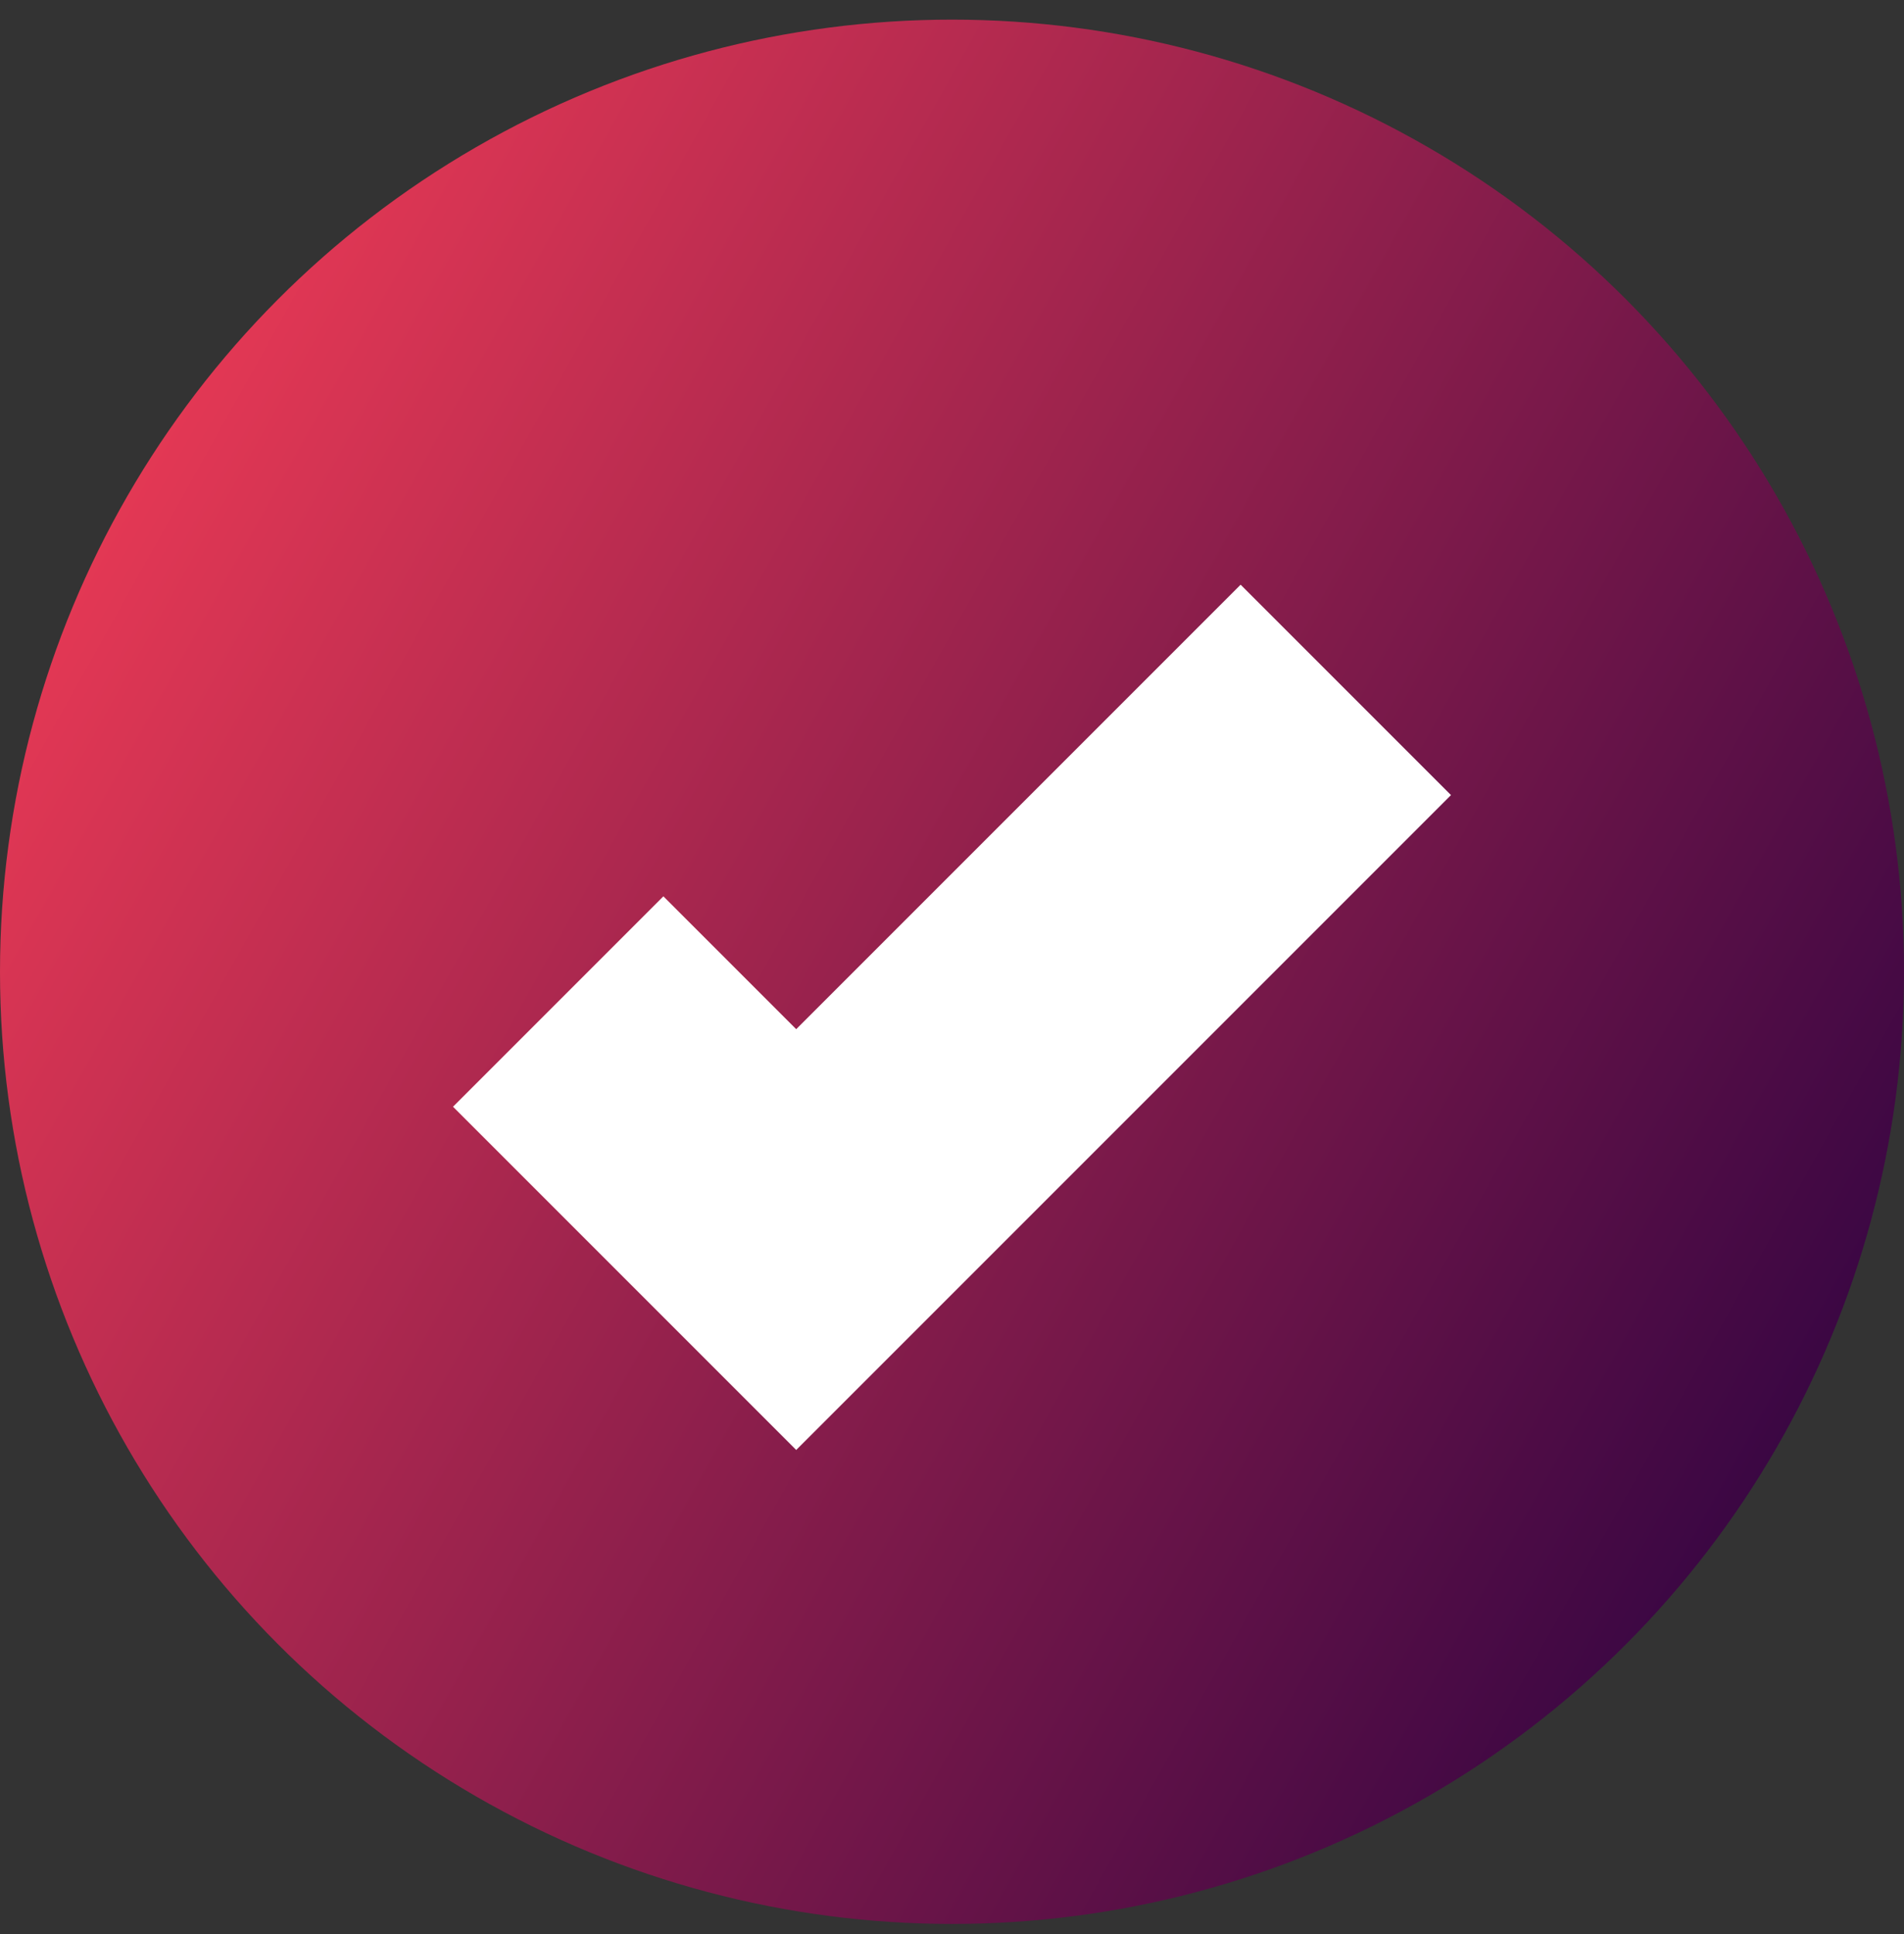 <svg width="64" height="65" viewBox="0 0 64 65" fill="none" xmlns="http://www.w3.org/2000/svg">
<rect x="0" y="0" width="64" height="65" fill="#333333" stroke="none"/>
<circle cx="32" cy="32.66" r="32" fill="url(#paint0_linear)"/>
<path d="M18.763 33.66L26.763 41.66L45.237 23.186" stroke="white" stroke-width="10"/>
<defs>
<linearGradient id="paint0_linear" x1="0.882" y1="0.66" x2="73.812" y2="41.458" gradientUnits="userSpaceOnUse">
<stop stop-color="#FF4057"/>
<stop offset="1" stop-color="#240041"/>
</linearGradient>
</defs>
</svg>
